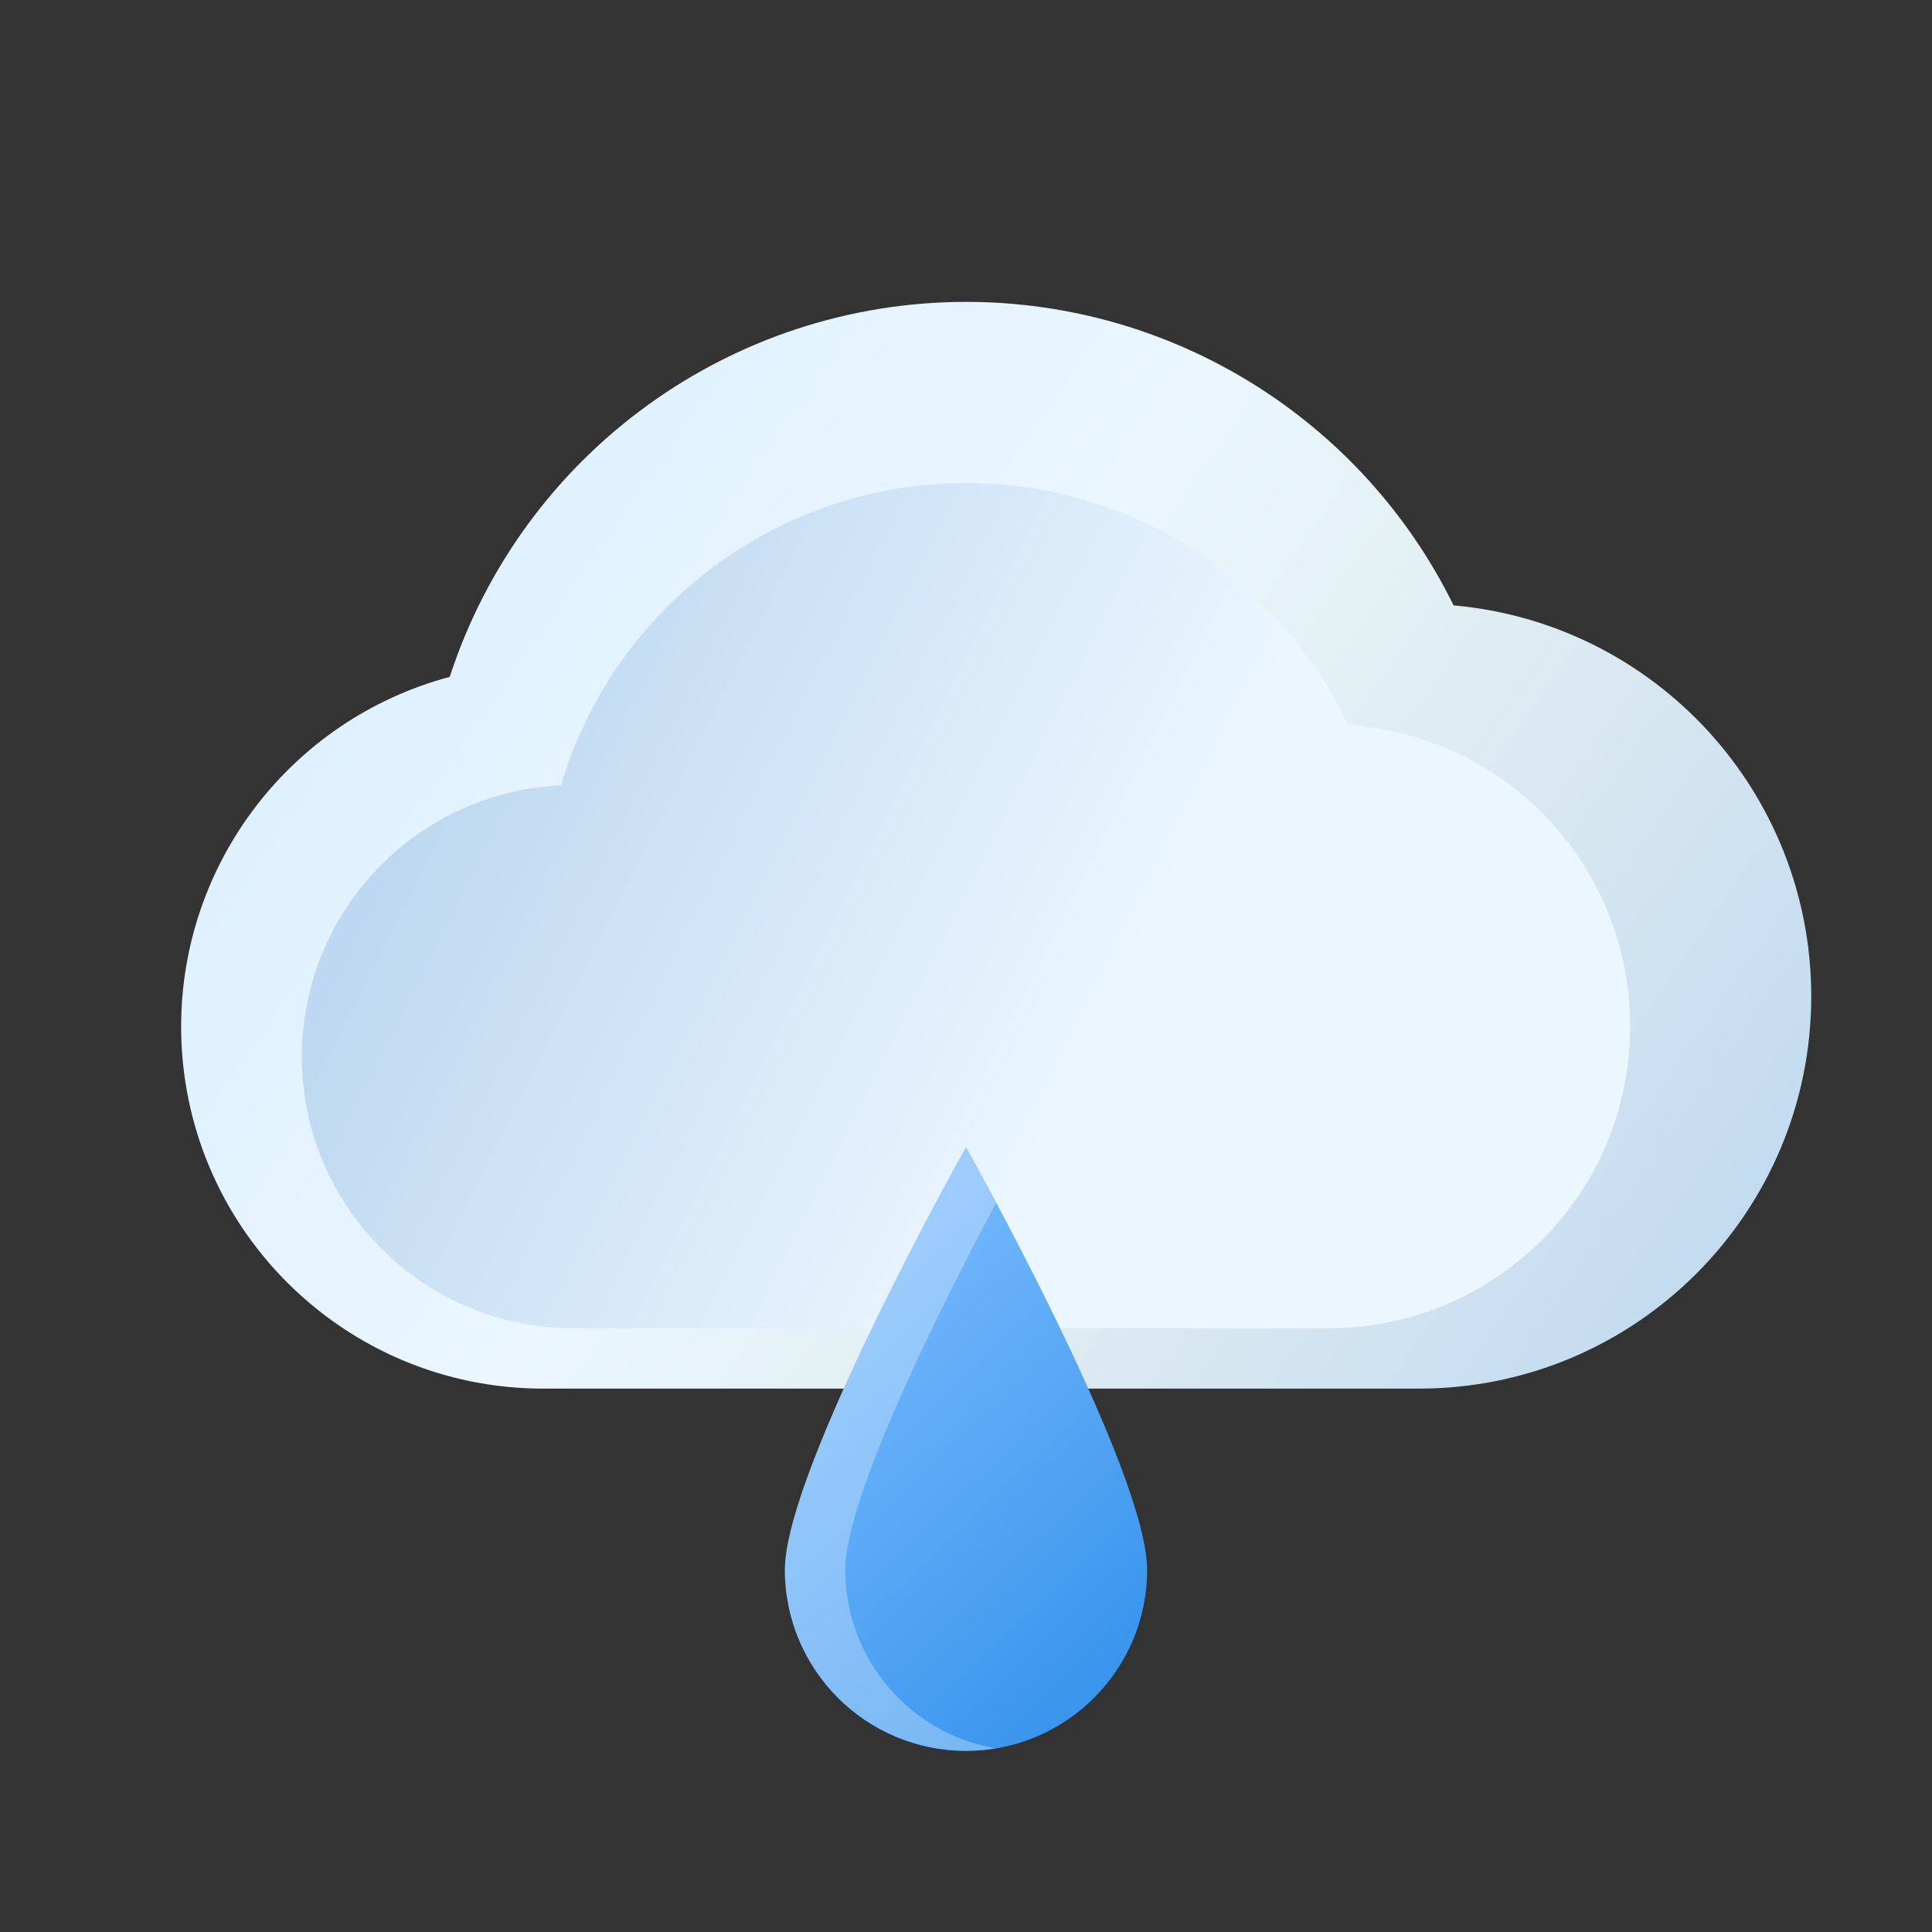 <?xml version="1.0" encoding="UTF-8" standalone="no"?>
<!-- Created with Inkscape (http://www.inkscape.org/) -->

<svg
   width="32"
   height="32"
   viewBox="0 0 32 32"
   version="1.1"
   id="svg5"
   inkscape:version="1.2.1 (9c6d41e410, 2022-07-14, custom)"
   sodipodi:docname="weather-showers-scattered.svg"
   xmlns:inkscape="http://www.inkscape.org/namespaces/inkscape"
   xmlns:sodipodi="http://sodipodi.sourceforge.net/DTD/sodipodi-0.dtd"
   xmlns:xlink="http://www.w3.org/1999/xlink"
   xmlns="http://www.w3.org/2000/svg"
   xmlns:svg="http://www.w3.org/2000/svg">
  <rect x="0" y="0" width="32" height="32" fill="#333333" stroke="none"/>
  <sodipodi:namedview
     id="namedview7"
     pagecolor="#ffffff"
     bordercolor="#666666"
     borderopacity="1.0"
     inkscape:pageshadow="2"
     inkscape:pageopacity="0.0"
     inkscape:pagecheckerboard="0"
     inkscape:document-units="px"
     showgrid="false"
     units="px"
     height="48px"
     inkscape:zoom="24.75"
     inkscape:cx="12.525253"
     inkscape:cy="16.020202"
     inkscape:window-width="1920"
     inkscape:window-height="1029"
     inkscape:window-x="0"
     inkscape:window-y="0"
     inkscape:window-maximized="1"
     inkscape:current-layer="svg5"
     inkscape:lockguides="true"
     inkscape:showpageshadow="2"
     inkscape:deskcolor="#d1d1d1" />
  <defs
     id="defs2">
    <linearGradient
       inkscape:collect="always"
       id="linearGradient14722">
      <stop
         style="stop-color:#308fea;stop-opacity:1;"
         offset="0"
         id="stop14718" />
      <stop
         style="stop-color:#71b6fc;stop-opacity:1;"
         offset="1"
         id="stop14720" />
    </linearGradient>
    <linearGradient
       inkscape:collect="always"
       xlink:href="#linearGradient1964"
       id="linearGradient1368"
       x1="60"
       y1="59"
       x2="20.858"
       y2="39.388"
       gradientUnits="userSpaceOnUse"
       gradientTransform="matrix(0.5,0,0,0.5,-3,-7.5)" />
    <linearGradient
       inkscape:collect="always"
       id="linearGradient1468">
      <stop
         style="stop-color:#d6eeff;stop-opacity:1"
         offset="0"
         id="stop1464" />
      <stop
         style="stop-color:#ebf6ff;stop-opacity:1"
         offset="0.46"
         id="stop4677" />
      <stop
         style="stop-color:#e4f1f5;stop-opacity:1"
         offset="0.597"
         id="stop4225" />
      <stop
         style="stop-color:#d9e8f1;stop-opacity:1;"
         offset="0.735"
         id="stop4611" />
      <stop
         style="stop-color:#bdd8f0;stop-opacity:1"
         offset="1"
         id="stop1466" />
    </linearGradient>
    <linearGradient
       inkscape:collect="always"
       id="linearGradient1964">
      <stop
         style="stop-color:#ebf6ff;stop-opacity:1"
         offset="0.46"
         id="stop1956" />
      <stop
         style="stop-color:#bdd8f0;stop-opacity:1"
         offset="1"
         id="stop1962" />
    </linearGradient>
    <linearGradient
       inkscape:collect="always"
       xlink:href="#linearGradient1468"
       id="linearGradient7441"
       x1="1.058"
       y1="1.587"
       x2="7.938"
       y2="6.35"
       gradientUnits="userSpaceOnUse"
       gradientTransform="matrix(3.78,0,0,3.78,-1,-1)" />
    <linearGradient
       inkscape:collect="always"
       xlink:href="#linearGradient14722"
       id="linearGradient14724"
       x1="4.762"
       y1="6.879"
       x2="3.704"
       y2="5.773"
       gradientUnits="userSpaceOnUse"
       gradientTransform="matrix(5.669,0,0,5.669,-8,-10)" />
  </defs>
  <path
     id="path5944"
     style="opacity:1;fill:url(#linearGradient7441);fill-opacity:1;stroke-width:2.4;stroke-linecap:round;stroke-linejoin:round"
     d="M 16,5 C 12.106,5.003 8.656,7.509 7.449,11.211 4.828,11.912 3.003,14.286 3,17 3,20.314 5.686,23 9,23 H 23.5 C 27.09,23 30,20.09 30,16.5 29.999,13.134 27.429,10.326 24.076,10.027 22.562,6.949 19.43,5 16,5 Z"
     sodipodi:nodetypes="cccccccc" />
  <path
     id="path852"
     style="fill:url(#linearGradient1368);fill-opacity:1;stroke-width:0.467"
     d="m 16,8 c -3.098,0.001 -5.826,2.038 -6.708,5.008 -2.401,0.111 -4.29,2.089 -4.292,4.492 0,2.485 2.015,4.5 4.5,4.5 H 22 C 24.77,22 27,19.77 27,17 c 0,-2.659 -2.055,-4.82 -4.67,-4.989 C 21.174,9.562 18.708,8 16,8 Z"
     sodipodi:nodetypes="cccccscc" />
  <path
     id="circle12537"
     style="opacity:1;fill:url(#linearGradient14724);fill-opacity:1;stroke-width:3;stroke-linecap:round;stroke-linejoin:round"
     d="m 19,26 c 0,1.657 -1.343,3 -3,3 -1.657,0 -3,-1.343 -3,-3 C 13,24.343 16,19 16,19 c 0,0 3,5.343 3,7 z"
     sodipodi:nodetypes="ssscs" />
  <path
     id="path21550"
     style="opacity:0.3;fill:#ffffff;fill-opacity:1;stroke-width:3;stroke-linecap:round;stroke-linejoin:round"
     d="m 16,19 c 0,0 -3,5.343 -3,7 0,1.657 1.343,3 3,3 0.17,0 0.337,-0.014 0.5,-0.041 C 15.081,28.721 14,27.487 14,26 14,24.772 15.647,21.521 16.5,19.92 16.203,19.362 16,19 16,19 Z" />
</svg>
